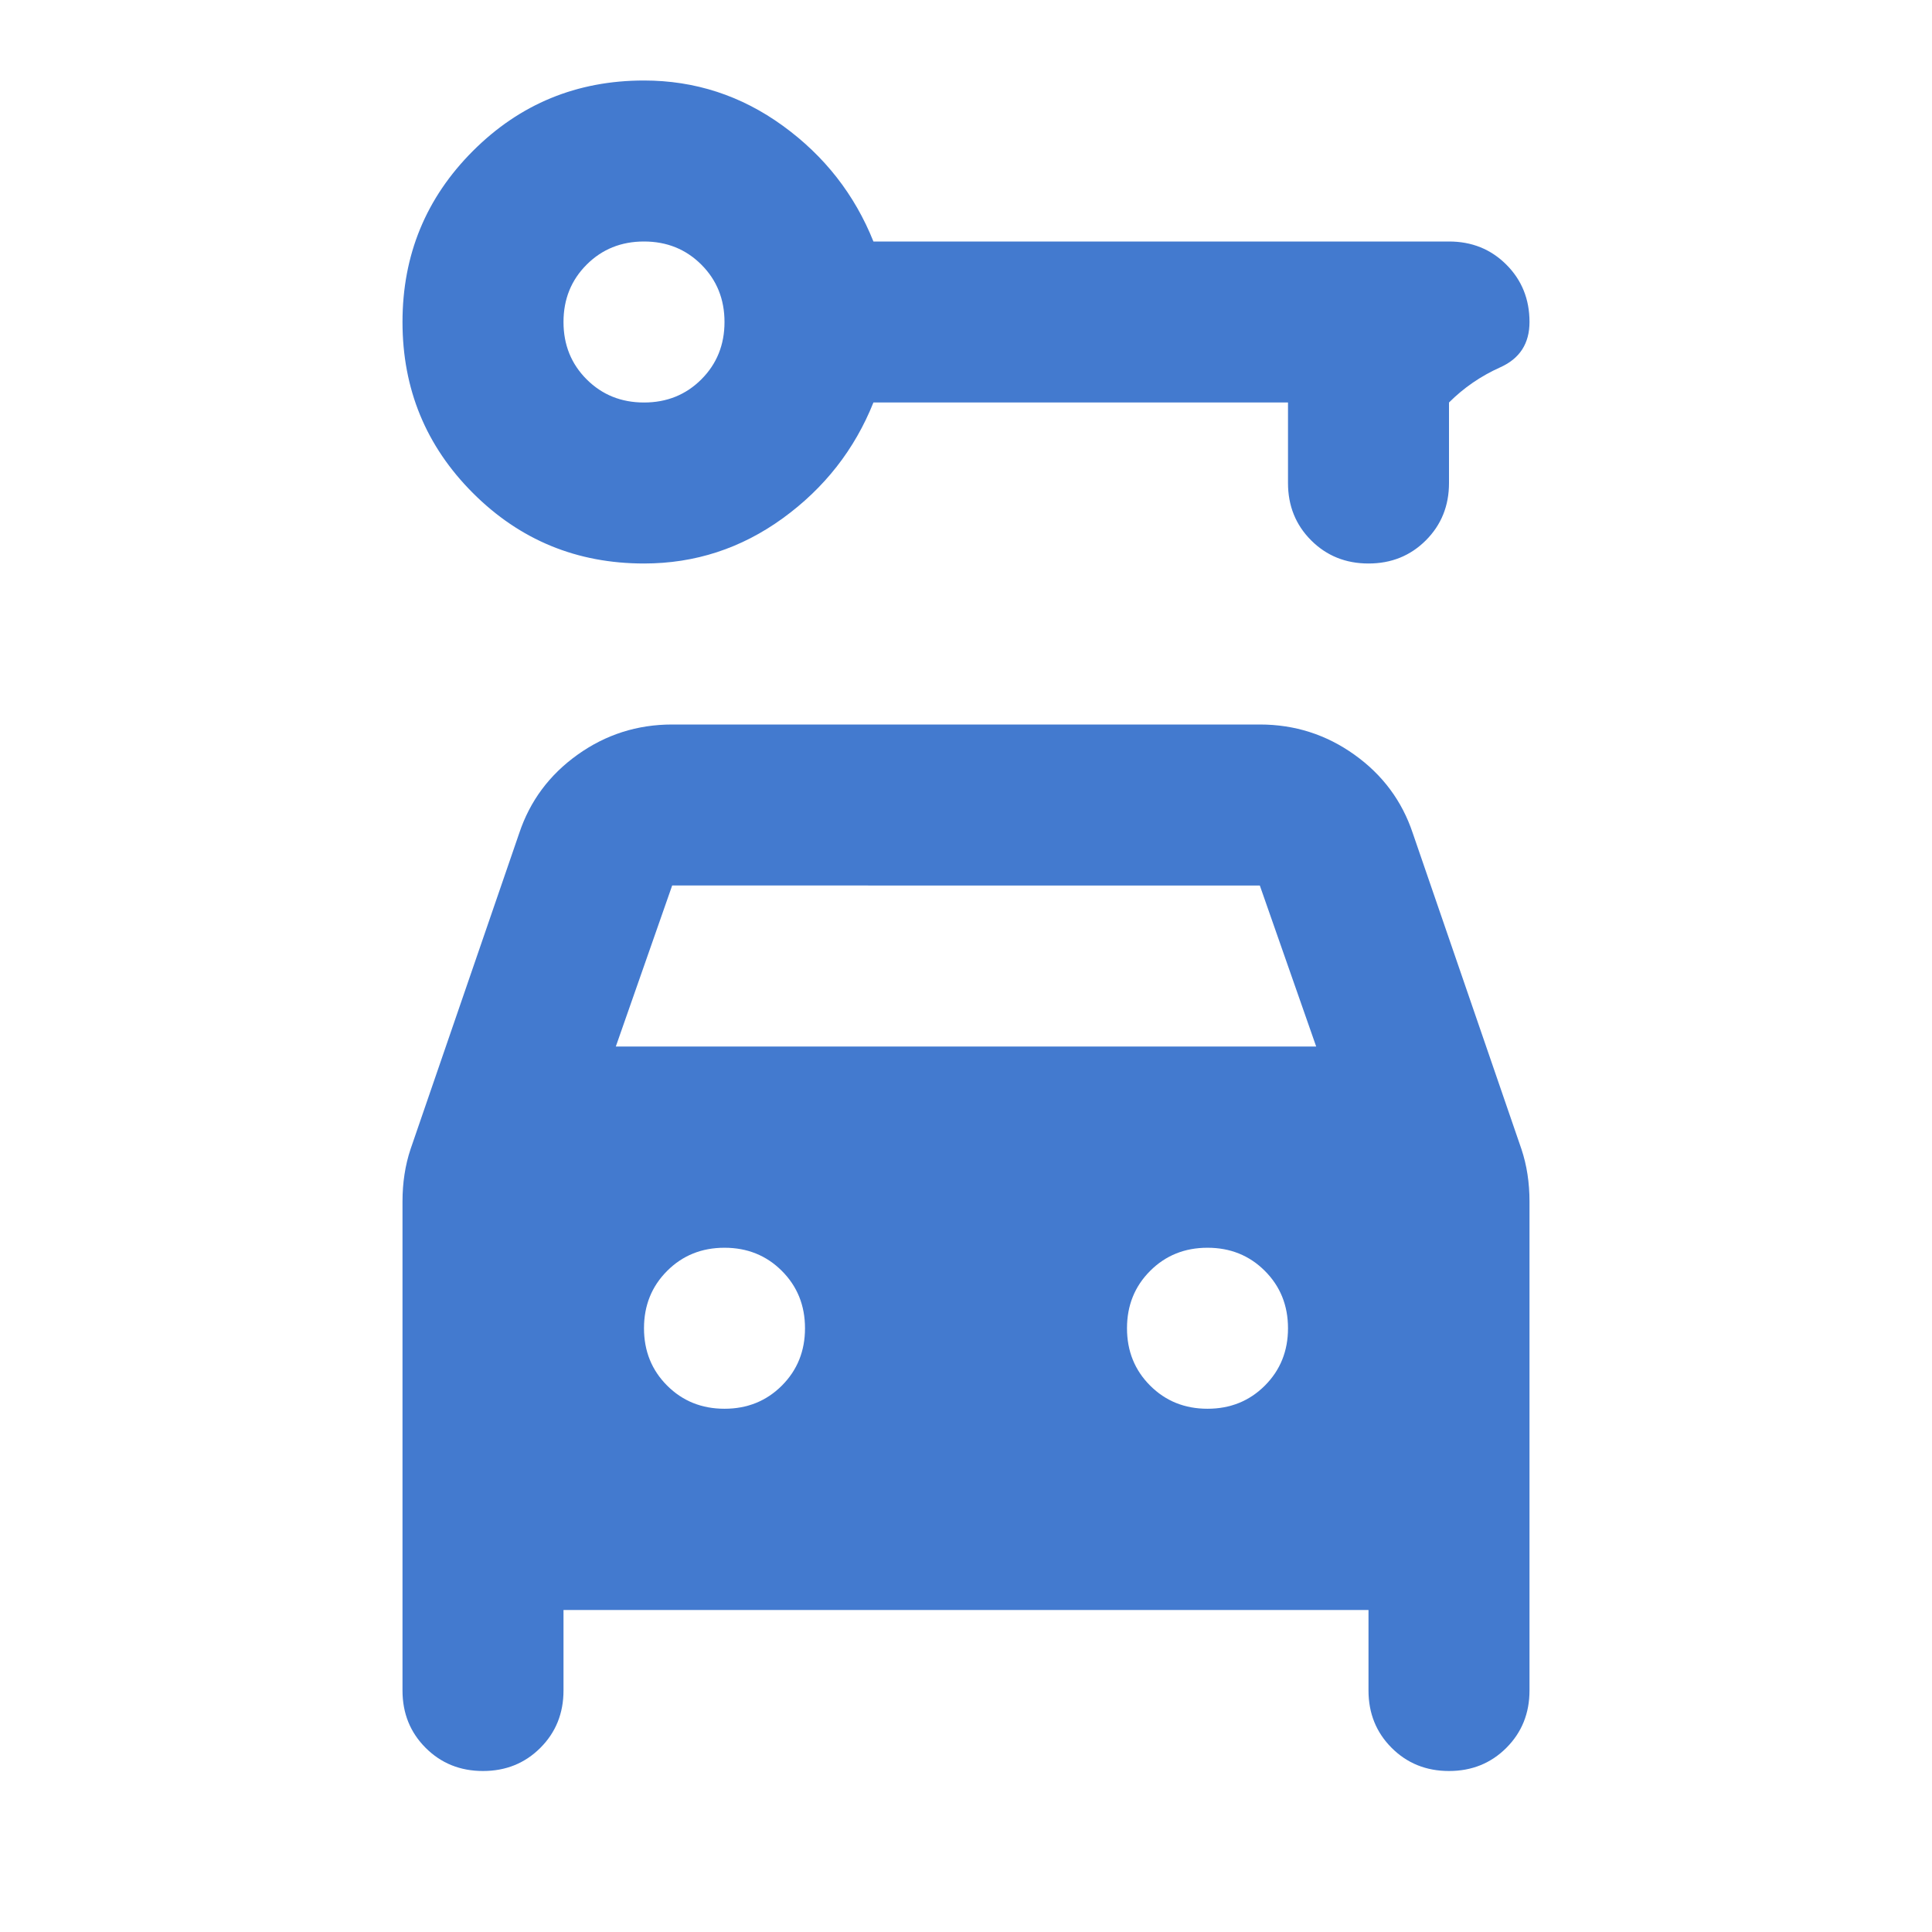 <svg xmlns="http://www.w3.org/2000/svg" height="24px" viewBox="0 -960 960 960" width="24px" fill="#437ACF"><path d="M320-680q-50 0-85-35t-35-85q0-50 35-85t85-35q38 0 69 22.5t45 57.5h286q17 0 28.5 11.5T760-800q0 16-14.5 22.5T720-760v40q0 17-11.5 28.5T680-680q-17 0-28.5-11.5T640-720v-40H434q-14 35-45 57.5T320-680Zm0-80q17 0 28.5-11.5T360-800q0-17-11.5-28.5T320-840q-17 0-28.5 11.5T280-800q0 17 11.5 28.5T320-760Zm40 500q17 0 28.5-11.5T400-300q0-17-11.5-28.5T360-340q-17 0-28.5 11.5T320-300q0 17 11.5 28.5T360-260Zm240 0q17 0 28.5-11.5T640-300q0-17-11.5-28.5T600-340q-17 0-28.5 11.5T560-300q0 17 11.5 28.5T600-260ZM240-80q-17 0-28.5-11.5T200-120v-243q0-7 1-13.5t3-12.5l54-157q8-24 29-39t47-15h292q26 0 47 15t29 39l54 157q2 6 3 12.5t1 13.5v243q0 17-11.5 28.5T720-80q-17 0-28.5-11.5T680-120v-40H280v40q0 17-11.5 28.5T240-80Zm66-360h348l-28-80H334l-28 80Z"/></svg>